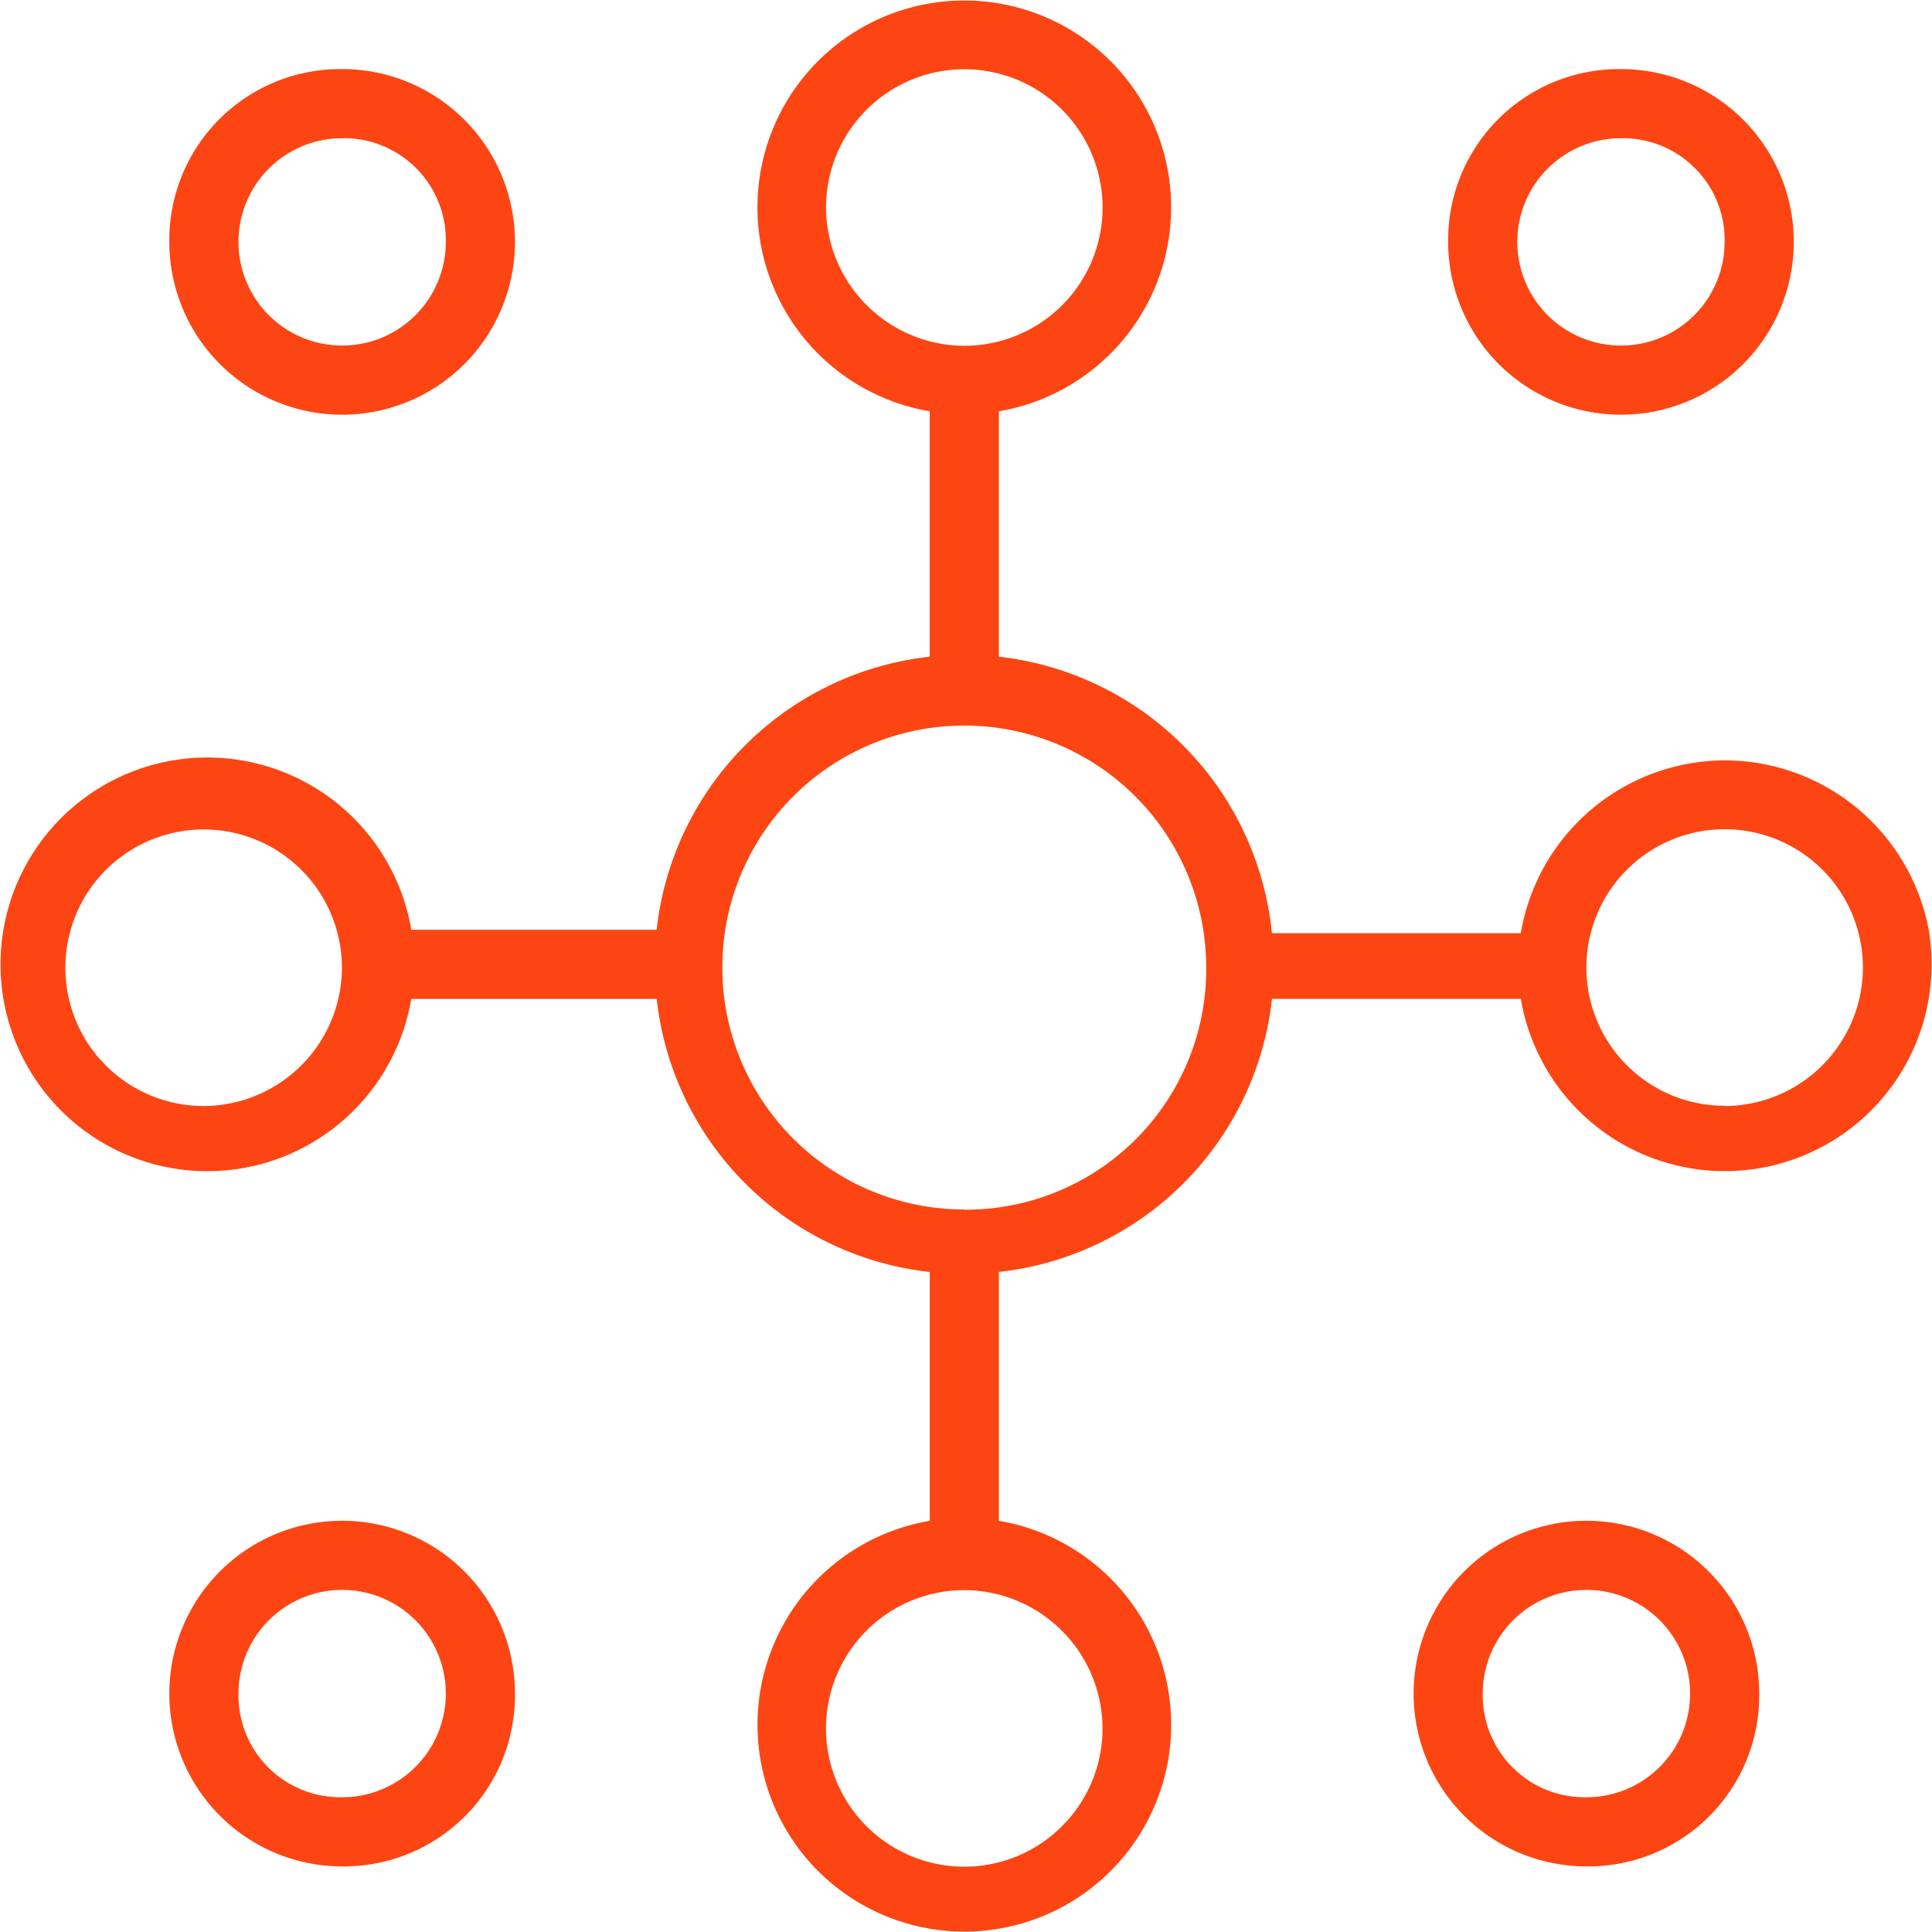 <svg xmlns="http://www.w3.org/2000/svg" width="33.897" height="33.897" viewBox="0 0 33.897 33.897">
  <g id="company-selected" transform="translate(-4.101 -4.001)">
    <path id="Path_3866" data-name="Path 3866" d="M9,9.032A3.032,3.032,0,1,0,12.032,6,3,3,0,0,0,9,9.032Zm4.851,0a1.819,1.819,0,1,1-1.819-1.819A1.787,1.787,0,0,1,13.851,9.032Z" transform="translate(-1.928 -0.787)" fill="#fc4513"/>
    <path id="Path_3867" data-name="Path 3867" d="M46,9.032A3.032,3.032,0,1,0,49.032,6,3,3,0,0,0,46,9.032Zm4.851,0a1.819,1.819,0,1,1-1.819-1.819A1.787,1.787,0,0,1,50.851,9.032Z" transform="translate(-16.491 -0.787)" fill="#fc4513"/>
    <path id="Path_3868" data-name="Path 3868" d="M15.064,51.032a3.032,3.032,0,1,0-3.032,3.032A3,3,0,0,0,15.064,51.032Zm-4.851,0a1.819,1.819,0,1,1,1.819,1.819A1.787,1.787,0,0,1,10.213,51.032Z" transform="translate(-1.928 -17.317)" fill="#fc4513"/>
    <path id="Path_3869" data-name="Path 3869" d="M51.064,51.032a3.032,3.032,0,1,0-3.032,3.032A3,3,0,0,0,51.064,51.032Zm-4.851,0a1.819,1.819,0,1,1,1.819,1.819A1.787,1.787,0,0,1,46.213,51.032Z" transform="translate(-16.097 -17.317)" fill="#fc4513"/>
    <path id="Path_3870" data-name="Path 3870" d="M34.361,17.342a3.64,3.64,0,0,0-3.578,3.032H26.417a5.421,5.421,0,0,0-4.791-4.851V11.217a3.629,3.629,0,1,0-1.213,0v4.306a5.416,5.416,0,0,0-4.791,4.791H11.317a3.629,3.629,0,1,0,0,1.213h4.306a5.416,5.416,0,0,0,4.791,4.791v4.366a3.629,3.629,0,1,0,1.213,0V26.317a5.416,5.416,0,0,0,4.791-4.791h4.366a3.629,3.629,0,0,0,7.156-1.213A3.644,3.644,0,0,0,34.361,17.342Zm-15.767-9.7a2.426,2.426,0,1,1,2.426,2.426A2.433,2.433,0,0,1,18.594,7.639ZM7.678,23.406A2.426,2.426,0,1,1,10.1,20.98,2.433,2.433,0,0,1,7.678,23.406ZM23.445,34.321A2.426,2.426,0,1,1,21.019,31.9,2.433,2.433,0,0,1,23.445,34.321Zm-2.426-9.1a4.245,4.245,0,1,1,4.245-4.245A4.219,4.219,0,0,1,21.019,25.225Zm13.341-1.819a2.426,2.426,0,1,1,2.426-2.426A2.433,2.433,0,0,1,34.361,23.406Z" transform="translate(0)" fill="#fc4513"/>
  </g>
</svg>
